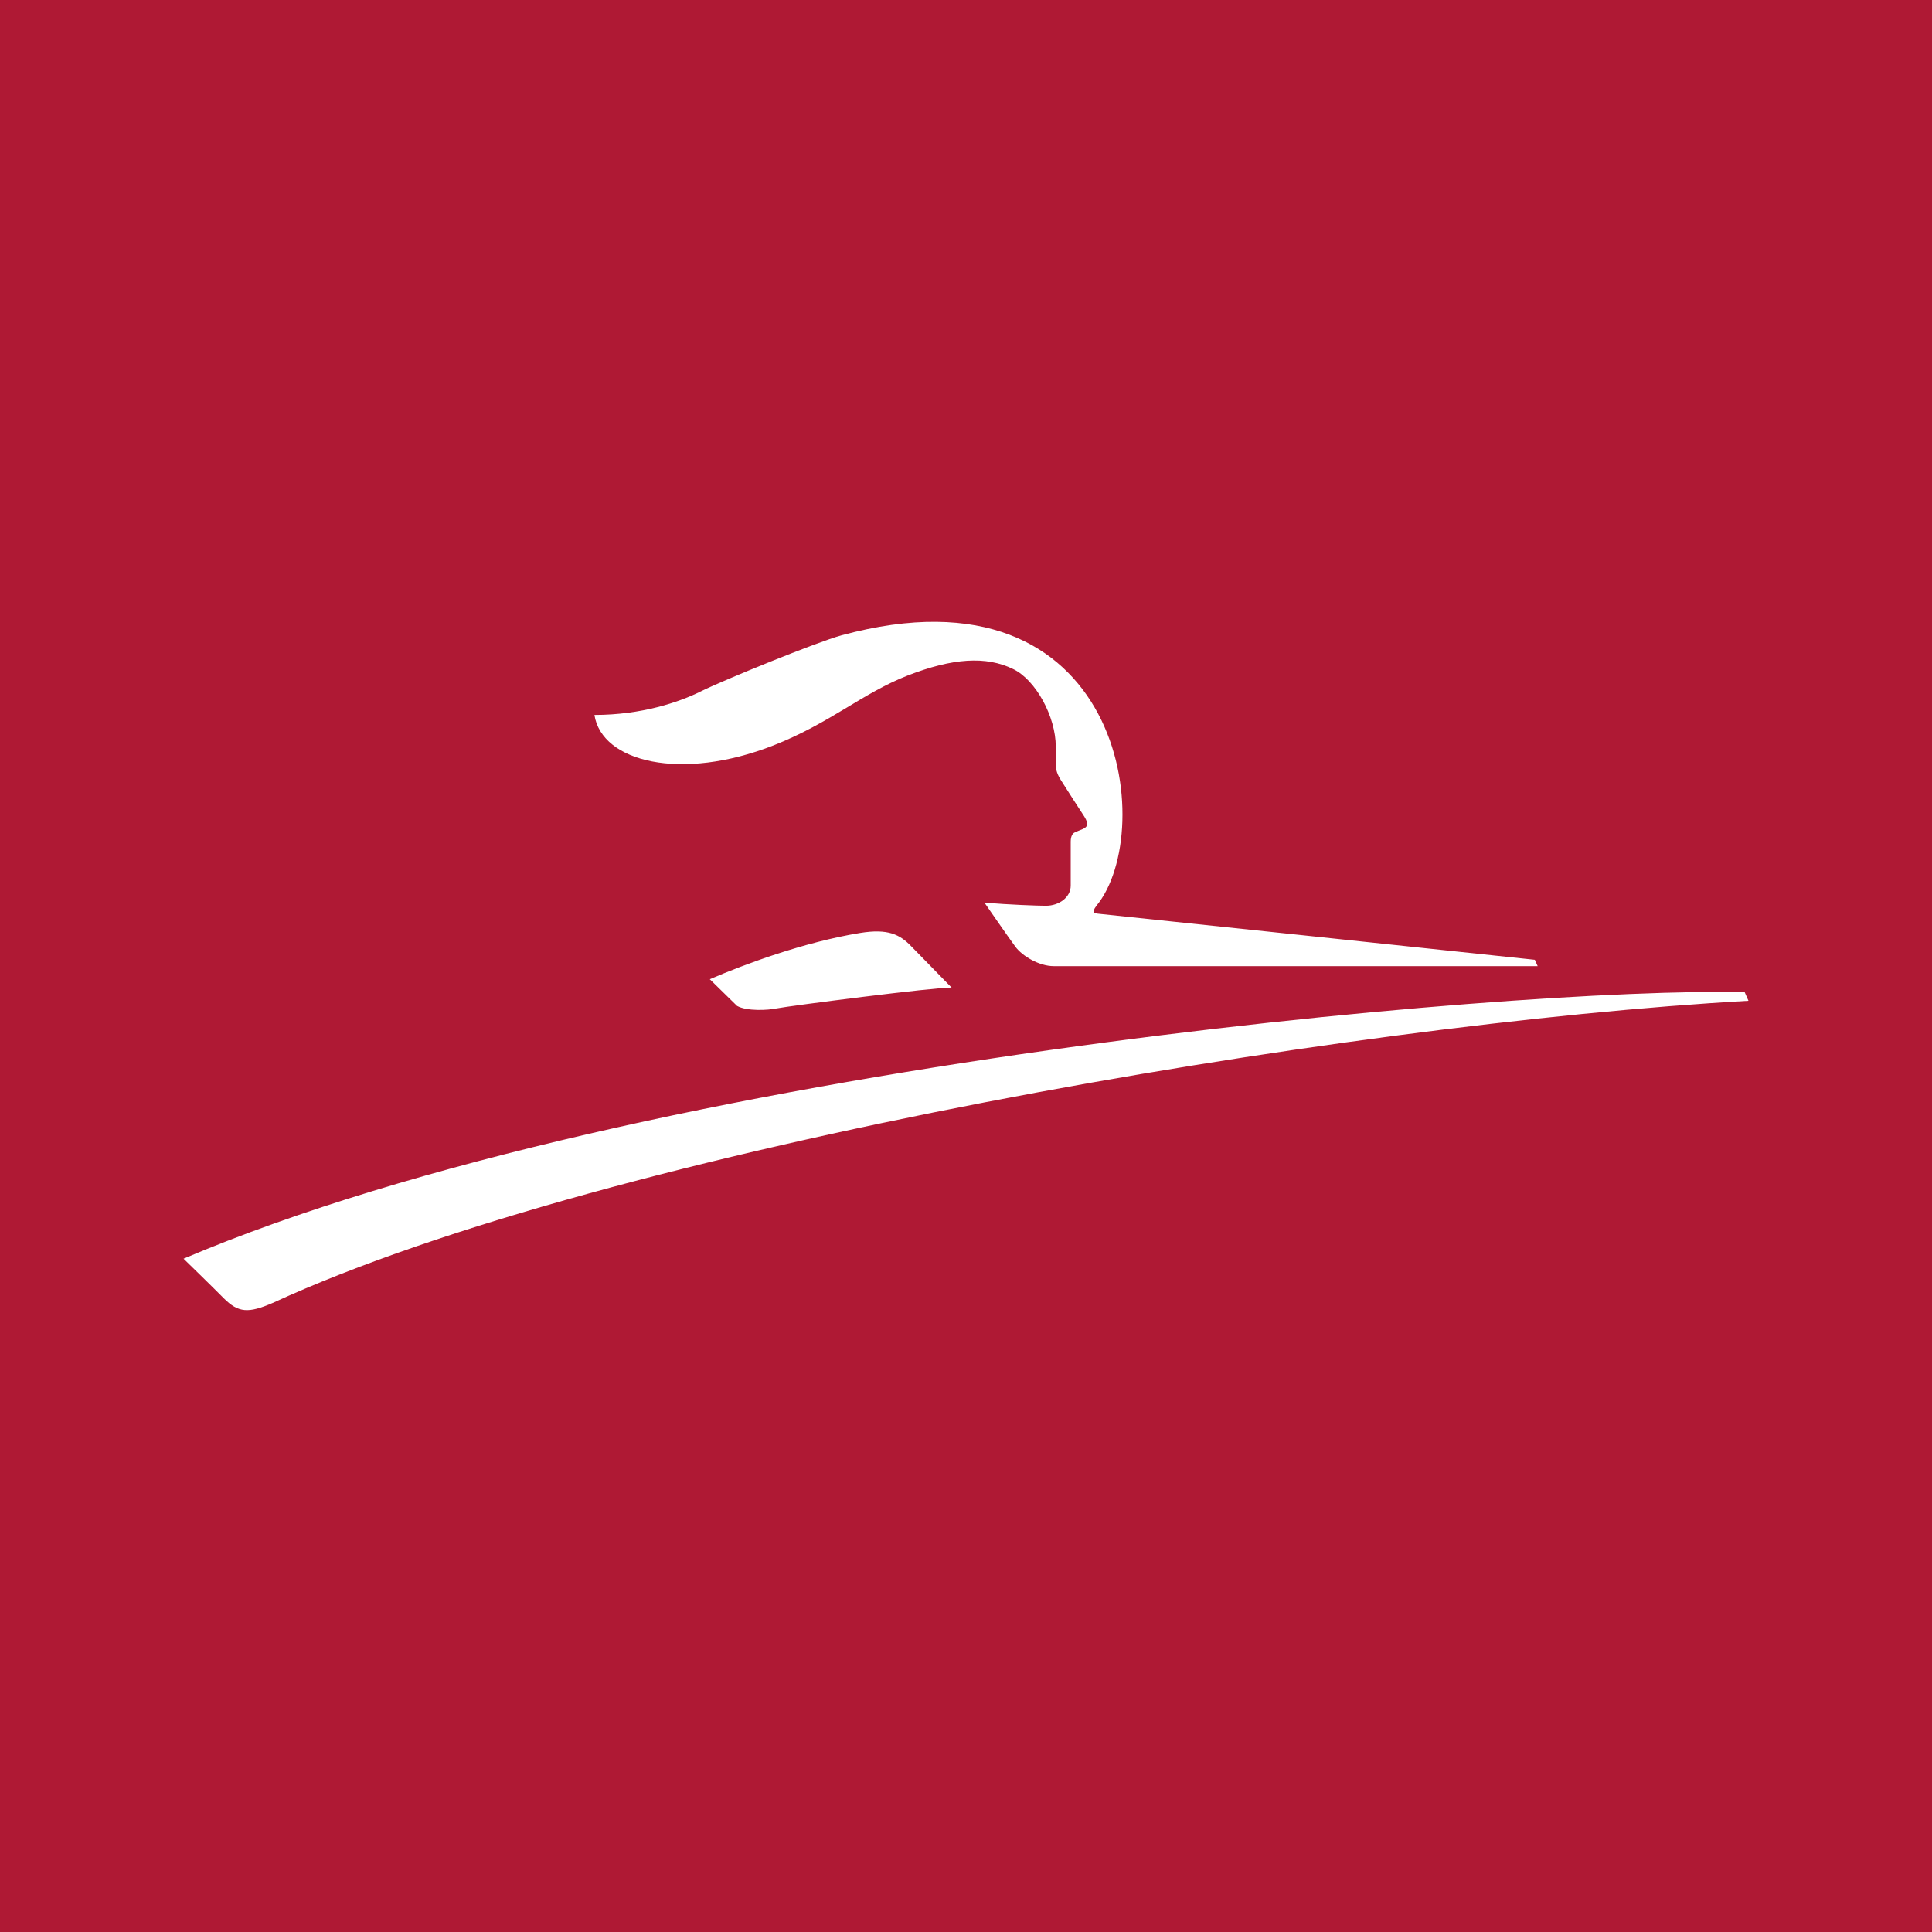 <?xml version="1.0" encoding="UTF-8"?>
<svg xmlns="http://www.w3.org/2000/svg" xmlns:xlink="http://www.w3.org/1999/xlink" width="56pt" height="56pt" viewBox="0 0 56 56" version="1.1">
<g id="surface1">
<rect x="0" y="0" width="56" height="56" style="fill:rgb(68.605%,9.998%,20.37%);fill-opacity:1;stroke:none;"/>
<path style=" stroke:none;fill-rule:nonzero;fill:rgb(100%,100%,100%);fill-opacity:1;" d="M 7.906 37.766 C 7.199 38.07 6.914 38.055 6.492 37.637 C 6.188 37.328 5.32 36.484 5.32 36.484 C 18.641 30.824 43.793 28.602 50.57 28.758 L 50.68 29.008 C 38.934 29.668 17.664 33.277 7.906 37.766 M 21.363 29.156 C 21.648 29.316 22.27 29.281 22.504 29.23 C 22.883 29.156 27.102 28.613 27.582 28.625 C 27.281 28.312 26.559 27.582 26.422 27.438 C 26.086 27.086 25.742 26.91 24.926 27.043 C 23.301 27.309 21.582 27.949 20.574 28.383 Z M 31.035 24.398 C 31.035 24.234 31.09 24.152 31.16 24.125 C 31.23 24.09 31.273 24.078 31.383 24.031 C 31.508 23.973 31.574 23.906 31.434 23.676 C 31.305 23.48 30.926 22.891 30.746 22.605 C 30.609 22.387 30.602 22.254 30.602 22.125 L 30.602 21.641 C 30.602 20.773 30.02 19.703 29.363 19.391 C 28.582 19.012 27.621 19.07 26.305 19.582 C 24.996 20.094 24.062 20.961 22.422 21.605 C 19.746 22.656 17.441 22.09 17.23 20.723 C 18.598 20.723 19.688 20.352 20.316 20.039 C 20.949 19.723 23.688 18.605 24.395 18.414 C 32.59 16.191 33.566 24.09 31.781 26.254 C 31.625 26.461 31.719 26.473 31.863 26.488 C 32.012 26.5 44.488 27.82 44.488 27.82 L 44.57 28.004 L 30.543 28.004 C 30.117 28.004 29.633 27.711 29.434 27.445 C 29.234 27.176 28.535 26.164 28.535 26.164 C 29.234 26.223 30.086 26.254 30.316 26.254 C 30.699 26.254 31.035 26.008 31.035 25.672 L 31.035 24.398 "/>
</g>
</svg>
